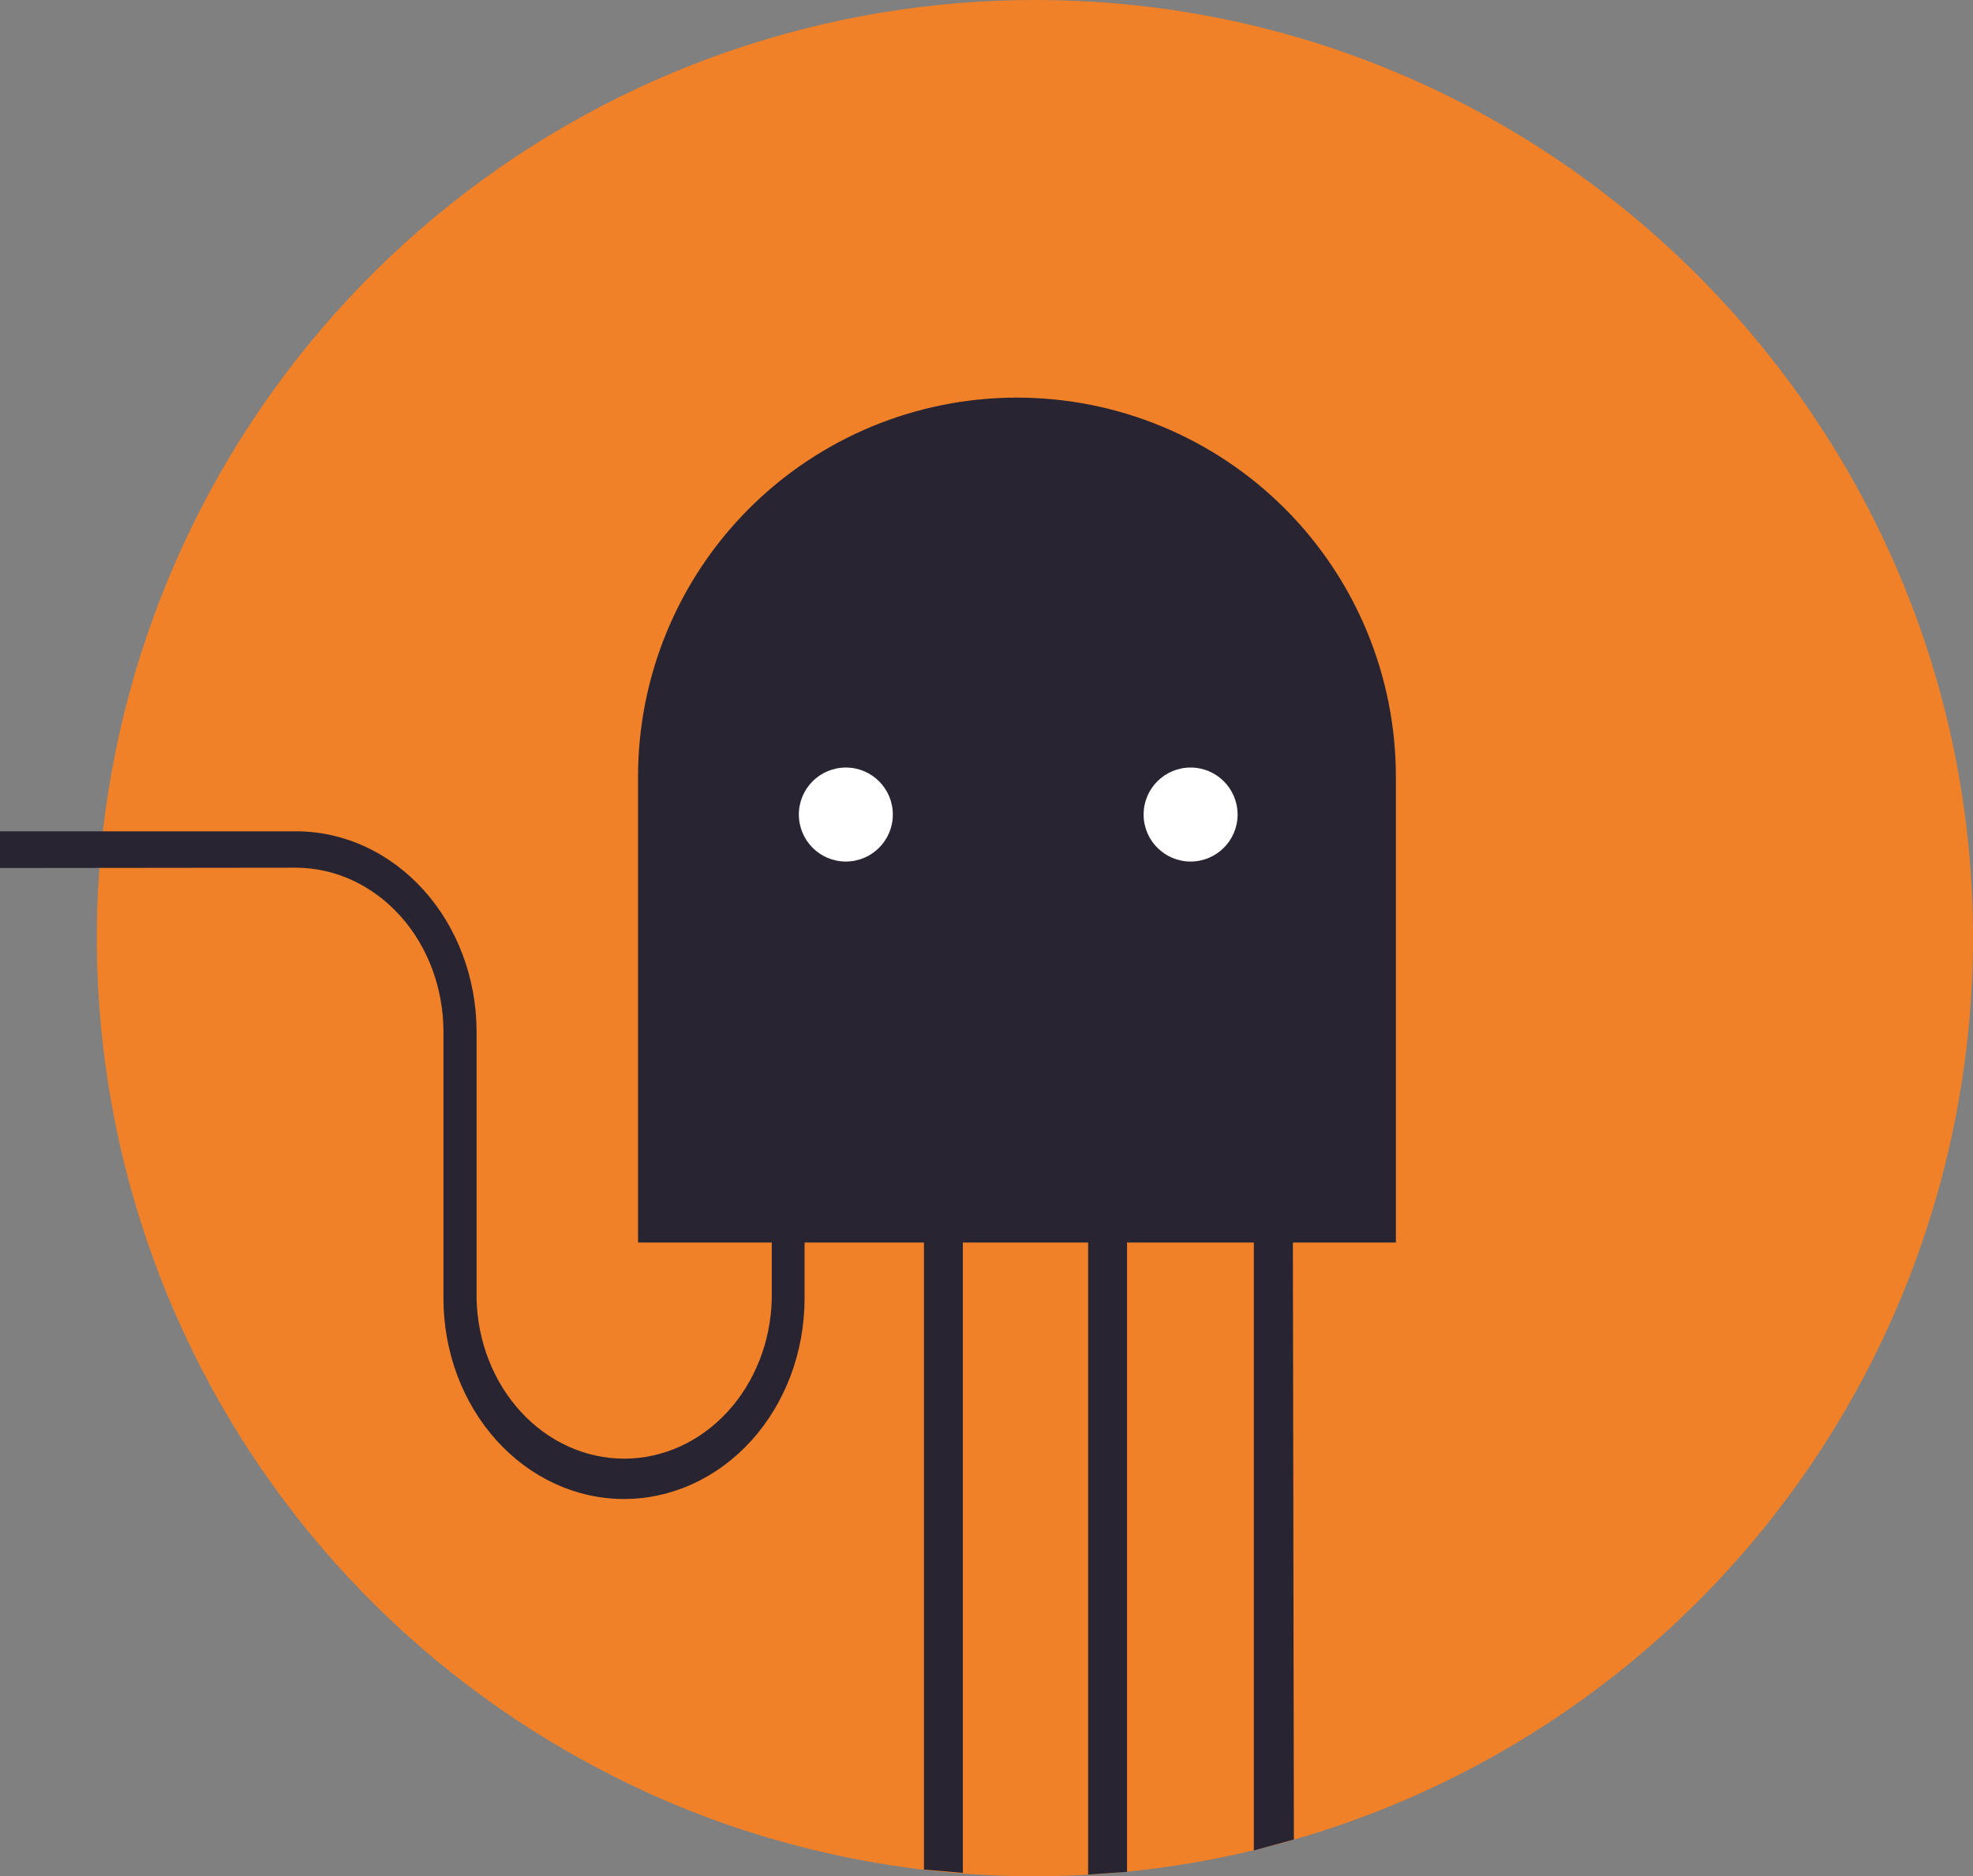 <svg width="591" height="562" viewBox="0 0 591 562" fill="none" xmlns="http://www.w3.org/2000/svg">
<rect x="0" y="0" width="591" height="562" fill="#808080" stroke="none"/>
<path d="M590.998 281.902C590.825 325.414 580.557 368.293 561.004 407.164C541.45 446.035 513.145 479.838 478.313 505.914C443.482 531.989 403.076 549.625 360.274 557.434C317.472 565.243 273.442 563.013 231.648 550.917C213.708 545.737 196.344 538.738 179.826 530.027C123.109 500.382 78.21 452.261 52.559 393.625C26.907 334.989 22.039 269.352 38.761 207.572C55.483 145.793 92.791 91.574 144.515 53.885C196.239 16.196 259.278 -2.703 323.203 0.312C472.823 7.124 591.537 132.124 590.998 281.902Z" fill="#F18128"/>
<path d="M186.879 449C172.552 448.978 158.817 442.648 148.686 431.398C138.555 420.149 132.854 404.898 132.834 388.989V309.011C132.821 296.006 128.168 283.537 119.893 274.333C111.619 265.129 100.397 259.941 88.685 259.903L0 260V249L88.685 249C103.017 249.015 116.758 255.342 126.895 266.592C137.031 277.842 142.735 293.097 142.756 309.011V388.989C143.033 401.805 147.813 413.993 156.074 422.948C164.335 431.904 175.423 436.917 186.968 436.917C198.514 436.917 209.601 431.904 217.862 422.948C226.124 413.993 230.903 401.805 231.181 388.989V335.349H241V388.989C240.987 404.915 235.278 420.183 225.129 431.437C214.98 442.69 201.222 449.008 186.879 449Z" fill="#282431"/>
<path d="M304.621 119.098C334.724 119.098 363.593 131.059 384.879 152.351C406.165 173.643 418.123 202.521 418.123 232.632V372.178H191.119V232.632C191.119 202.521 203.077 173.643 224.363 152.351C245.649 131.059 274.519 119.098 304.621 119.098Z" fill="#282431"/>
<path d="M253.367 258.058C261.141 258.058 267.443 251.755 267.443 243.98C267.443 236.204 261.141 229.901 253.367 229.901C245.592 229.901 239.29 236.204 239.29 243.98C239.29 251.755 245.592 258.058 253.367 258.058Z" fill="white"/>
<path d="M356.637 258.058C364.411 258.058 370.714 251.755 370.714 243.98C370.714 236.204 364.411 229.901 356.637 229.901C348.863 229.901 342.561 236.204 342.561 243.98C342.561 251.755 348.863 258.058 356.637 258.058Z" fill="white"/>
<path d="M288.415 342.196H276.764V559.988L288.415 560.988V342.196Z" fill="#282431"/>
<path d="M337.598 342.197H325.947V561.488L337.598 560.676V342.197Z" fill="#282431"/>
<path d="M387.227 342.197H375.576V554.272L387.574 550.988L387.227 342.197Z" fill="#282431"/>
</svg>
